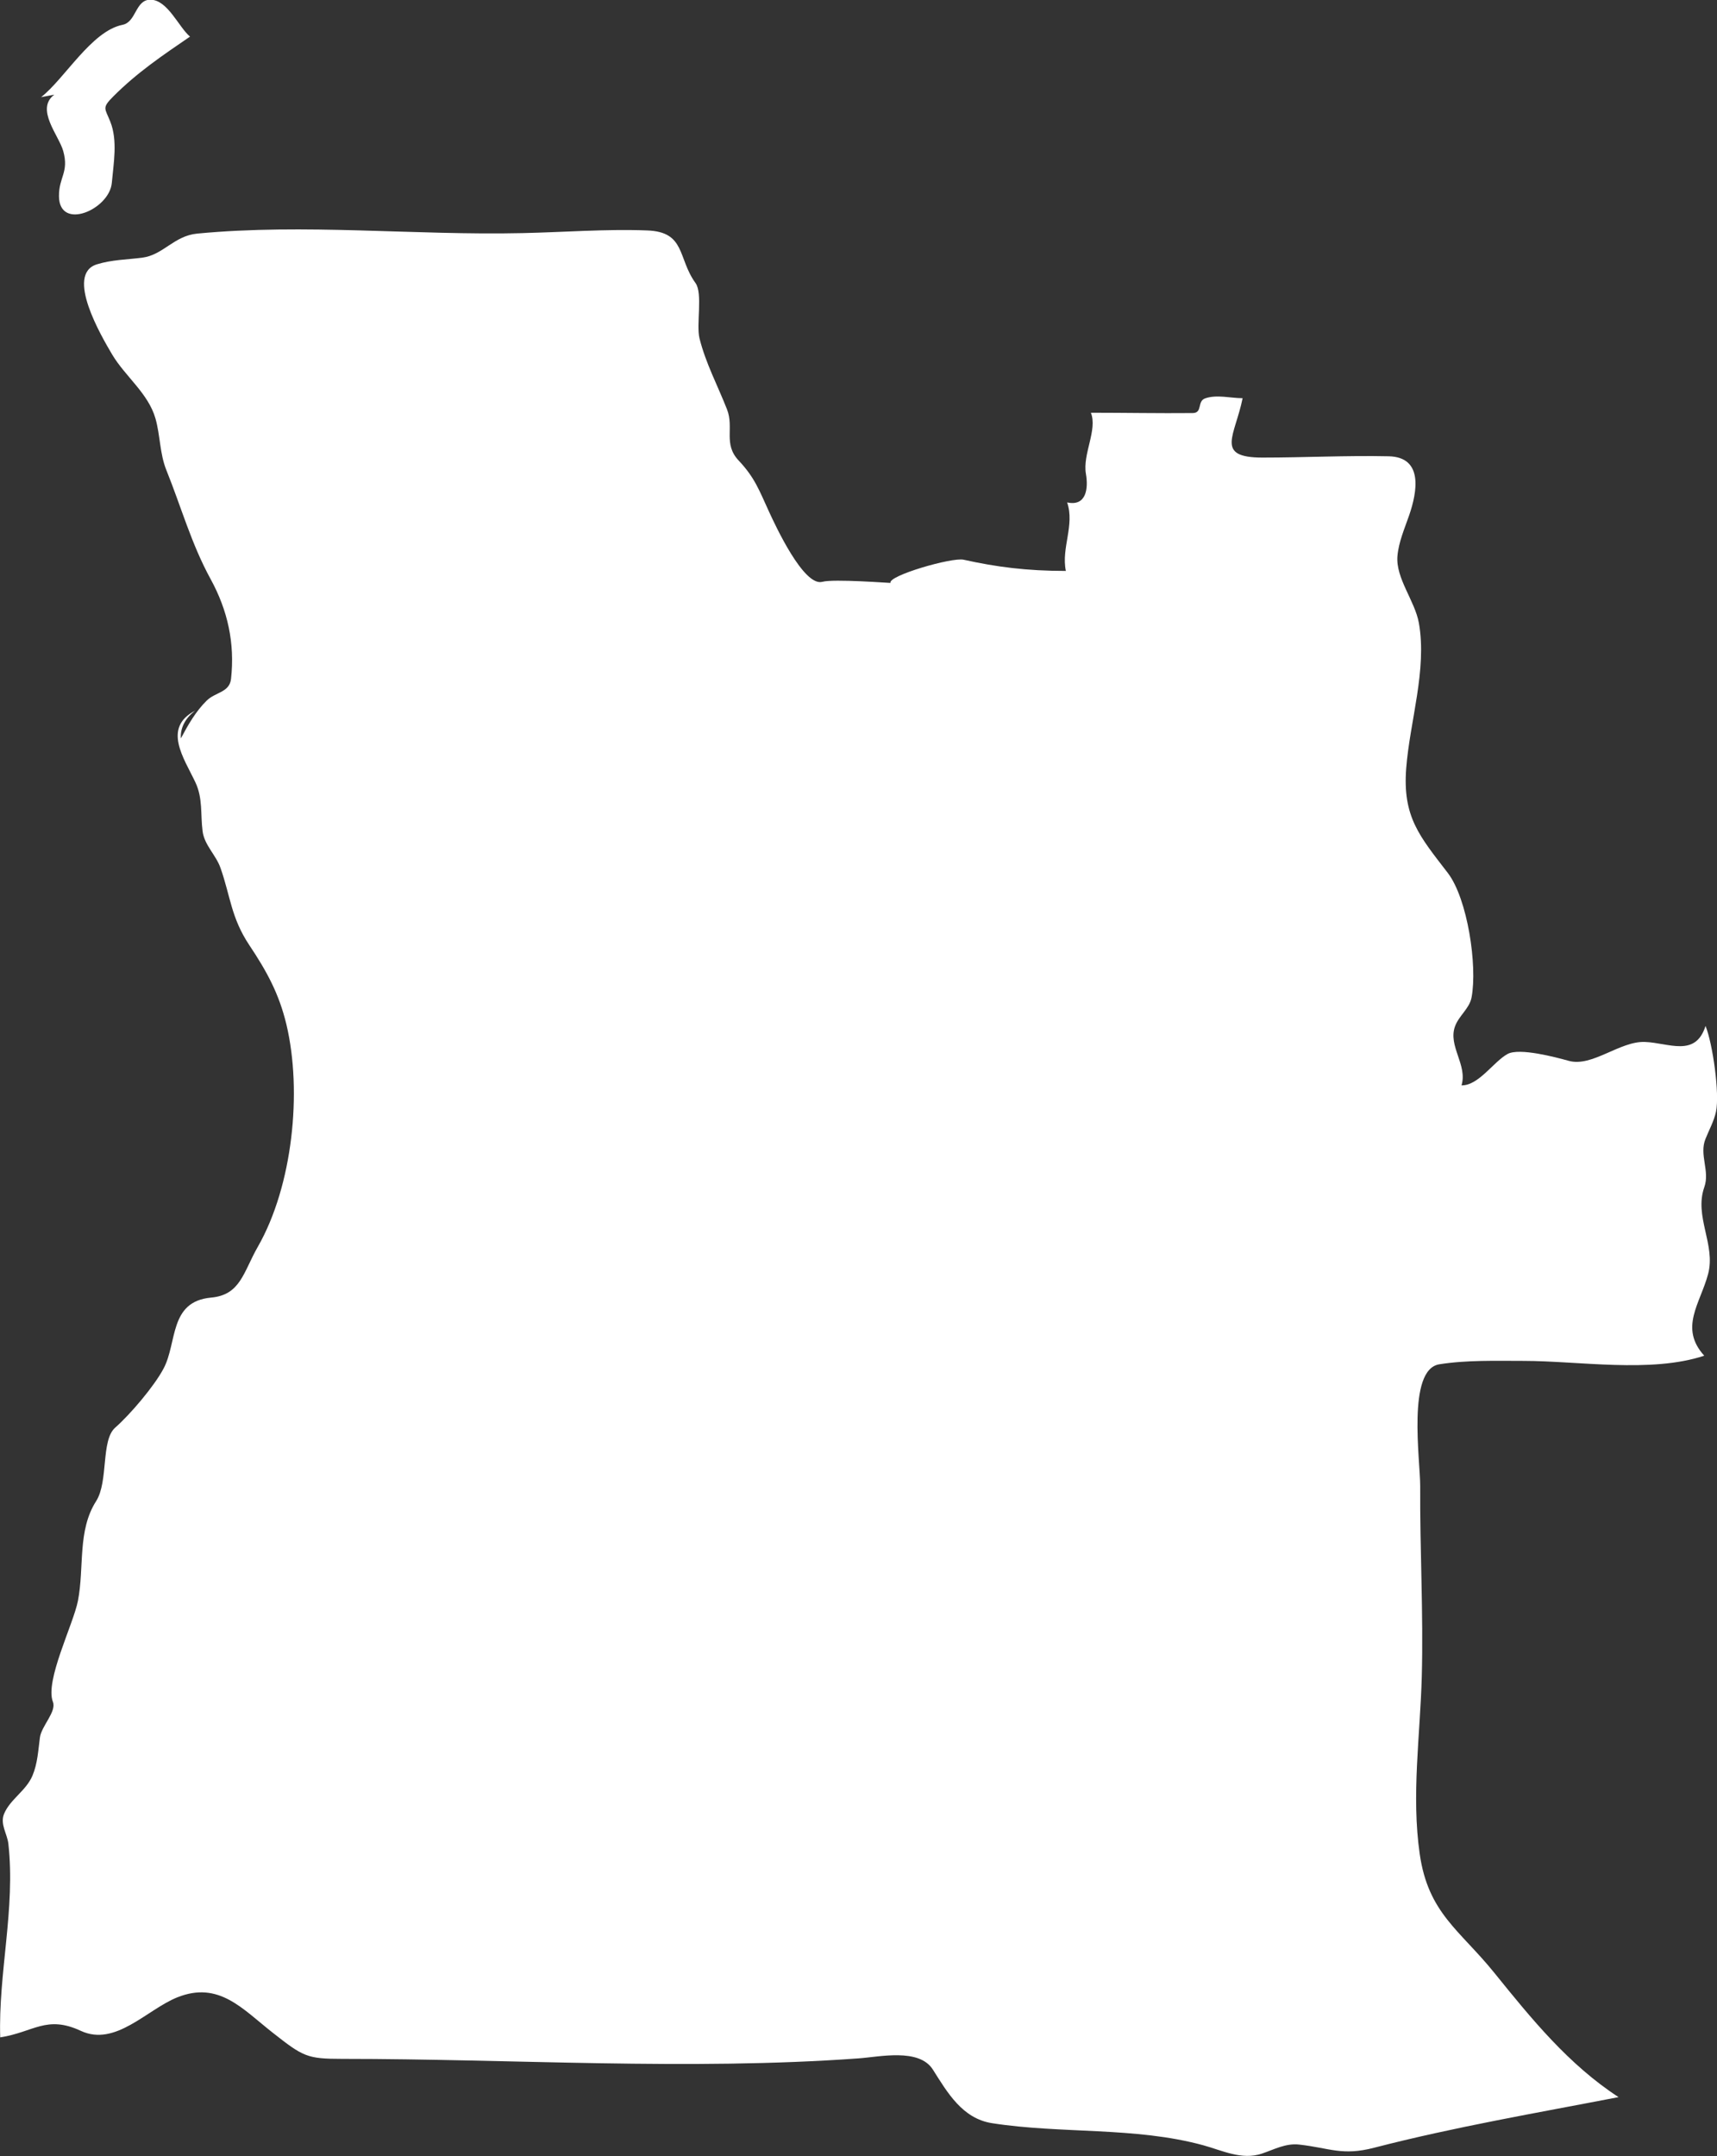 <?xml version="1.0" encoding="UTF-8" standalone="no"?>
<!-- Created with Inkscape (http://www.inkscape.org/) -->

<svg
   xmlns:dc="http://purl.org/dc/elements/1.1/"
   xmlns:cc="http://creativecommons.org/ns#"
   xmlns:rdf="http://www.w3.org/1999/02/22-rdf-syntax-ns#"
   xmlns:svg="http://www.w3.org/2000/svg"
   xmlns="http://www.w3.org/2000/svg"
   xmlns:sodipodi="http://sodipodi.sourceforge.net/DTD/sodipodi-0.dtd"
   xmlns:inkscape="http://www.inkscape.org/namespaces/inkscape"
   width="1094.1mm"
   height="1373.9mm"
   viewBox="0 0 1094.1 1373.9"
   version="1.1"
   id="svg7070"
   inkscape:version="0.92.4 (5da689c313, 2019-01-14)"
   sodipodi:docname="angola.svg">
  <rect x="0" y="0" width="1094.1" height="1373.9" fill="#333333" stroke="none"/>
  <defs
     id="defs7064" />
  <sodipodi:namedview
     id="base"
     pagecolor="#ffffff"
     bordercolor="#666666"
     borderopacity="1.0"
     inkscape:pageopacity="0.0"
     inkscape:pageshadow="2"
     inkscape:zoom="7.9195959"
     inkscape:cx="15.57742"
     inkscape:cy="1.4186588"
     inkscape:document-units="mm"
     inkscape:current-layer="layer1"
     showgrid="false"
     inkscape:window-width="958"
     inkscape:window-height="1008"
     inkscape:window-x="-7"
     inkscape:window-y="0"
     inkscape:window-maximized="0" />
  <g
     inkscape:label="Layer 1"
     inkscape:groupmode="layer"
     id="layer1"
     transform="translate(-154.508,1325.371)">
    <g
       transform="matrix(26.458,0,0,26.457,-7838.579,-13893.721)"
       id="ao"
       style="fill:#ffffff">
      <path
         style="fill:#ffffff"
         inkscape:connector-curvature="0"
         d="m 302.11,524.115 c -0.048,-1.549 0.371,-3.109 0.196,-4.664 -0.027,-0.238 -0.204,-0.471 -0.104,-0.717 0.143,-0.35 0.529,-0.555 0.684,-0.92 0.124,-0.293 0.139,-0.609 0.18,-0.92 0.037,-0.279 0.405,-0.623 0.313,-0.859 -0.197,-0.506 0.492,-1.865 0.603,-2.434 0.157,-0.809 -0.016,-1.689 0.438,-2.4 0.302,-0.475 0.11,-1.465 0.46,-1.771 0.358,-0.314 0.939,-0.996 1.164,-1.422 0.334,-0.625 0.129,-1.615 1.143,-1.709 0.713,-0.064 0.776,-0.611 1.129,-1.227 0.836,-1.463 1.072,-3.729 0.687,-5.35 -0.179,-0.746 -0.472,-1.279 -0.894,-1.912 -0.438,-0.658 -0.452,-1.17 -0.693,-1.857 -0.109,-0.314 -0.39,-0.551 -0.432,-0.887 -0.053,-0.412 0.009,-0.791 -0.174,-1.178 -0.27,-0.574 -0.805,-1.314 0,-1.727 -0.215,0.156 -0.369,0.396 -0.349,0.67 0.171,-0.322 0.359,-0.652 0.622,-0.91 0.21,-0.207 0.549,-0.193 0.586,-0.523 0.095,-0.861 -0.08,-1.652 -0.492,-2.404 -0.464,-0.848 -0.707,-1.734 -1.066,-2.625 -0.16,-0.396 -0.146,-0.836 -0.262,-1.242 -0.172,-0.605 -0.73,-1.014 -1.043,-1.541 -0.254,-0.43 -1.141,-1.934 -0.367,-2.172 0.356,-0.111 0.725,-0.113 1.091,-0.16 0.509,-0.066 0.761,-0.525 1.323,-0.58 2.6,-0.248 5.226,0.047 7.839,-0.012 0.991,-0.021 2.008,-0.102 2.999,-0.064 0.931,0.033 0.731,0.668 1.164,1.266 0.18,0.248 0.014,1.002 0.097,1.334 0.148,0.596 0.44,1.141 0.663,1.711 0.172,0.443 -0.095,0.83 0.277,1.227 0.398,0.422 0.5,0.729 0.738,1.244 0.146,0.316 0.832,1.805 1.281,1.68 0.271,-0.074 1.643,0.031 1.641,0.027 -0.07,-0.172 1.479,-0.621 1.76,-0.559 0.794,0.176 1.521,0.27 2.463,0.27 -0.115,-0.555 0.218,-1.1 0.031,-1.65 0.469,0.102 0.512,-0.348 0.452,-0.689 -0.083,-0.475 0.284,-1.057 0.12,-1.471 0.817,0 1.637,0.016 2.452,0.008 0.244,-0.002 0.101,-0.285 0.3,-0.354 0.283,-0.098 0.611,-0.004 0.902,-0.004 -0.182,0.91 -0.68,1.43 0.479,1.43 1.011,0 2.031,-0.053 3.041,-0.031 0.838,0.02 0.686,0.857 0.49,1.424 -0.109,0.316 -0.252,0.641 -0.281,0.979 -0.045,0.535 0.42,1.076 0.516,1.611 0.2,1.125 -0.217,2.367 -0.305,3.498 -0.091,1.178 0.325,1.641 1.002,2.523 0.477,0.623 0.716,2.236 0.572,2.998 -0.051,0.268 -0.305,0.439 -0.398,0.695 -0.174,0.475 0.305,0.93 0.156,1.422 0.41,0.01 0.775,-0.574 1.11,-0.756 0.287,-0.154 1.155,0.078 1.474,0.166 0.563,0.156 1.23,-0.479 1.833,-0.455 0.575,0.021 1.217,0.379 1.46,-0.385 0.172,0.422 0.344,1.633 0.252,2.064 -0.049,0.23 -0.167,0.439 -0.254,0.658 -0.154,0.381 0.11,0.77 -0.027,1.158 -0.251,0.709 0.279,1.387 0.091,2.094 -0.19,0.713 -0.702,1.295 -0.093,1.967 -1.286,0.426 -3.023,0.125 -4.355,0.125 -0.67,0 -1.362,-0.023 -2.025,0.082 -0.787,0.125 -0.458,2.32 -0.461,2.938 -0.009,1.525 0.079,3.055 0.038,4.582 -0.038,1.42 -0.253,2.854 -0.05,4.27 0.205,1.434 0.966,1.834 1.8,2.869 0.89,1.102 1.786,2.207 2.989,2.99 -1.967,0.381 -3.945,0.717 -5.886,1.219 -0.772,0.201 -1.071,0.006 -1.804,-0.076 -0.328,-0.037 -0.605,0.119 -0.904,0.219 -0.484,0.16 -0.946,-0.076 -1.409,-0.203 -1.646,-0.449 -3.409,-0.27 -5.084,-0.531 -0.718,-0.111 -1.076,-0.738 -1.427,-1.291 -0.332,-0.525 -1.289,-0.305 -1.788,-0.27 -4.101,0.297 -8.327,0.012 -12.438,0.012 -0.848,0 -0.938,-0.053 -1.669,-0.627 -0.735,-0.576 -1.3,-1.256 -2.304,-0.854 -0.73,0.293 -1.486,1.193 -2.32,0.807 -0.829,-0.387 -1.137,0.031 -1.943,0.156 z"
         id="path3888" />
      <path
         style="fill:#ffffff"
         inkscape:connector-curvature="0"
         d="m 303.095,477.388 c 0.57,-0.447 1.212,-1.592 1.961,-1.742 0.334,-0.066 0.305,-0.607 0.672,-0.605 0.414,0.002 0.68,0.66 0.953,0.889 -0.668,0.457 -1.271,0.863 -1.848,1.441 -0.281,0.281 -0.201,0.281 -0.072,0.607 0.181,0.457 0.079,1 0.037,1.473 -0.057,0.645 -1.265,1.166 -1.273,0.324 -0.004,-0.465 0.245,-0.574 0.103,-1.088 -0.104,-0.377 -0.68,-1.012 -0.215,-1.359 -0.107,0.019 -0.213,0.039 -0.318,0.06 z"
         id="path3890" />
    </g>
  </g>
</svg>
